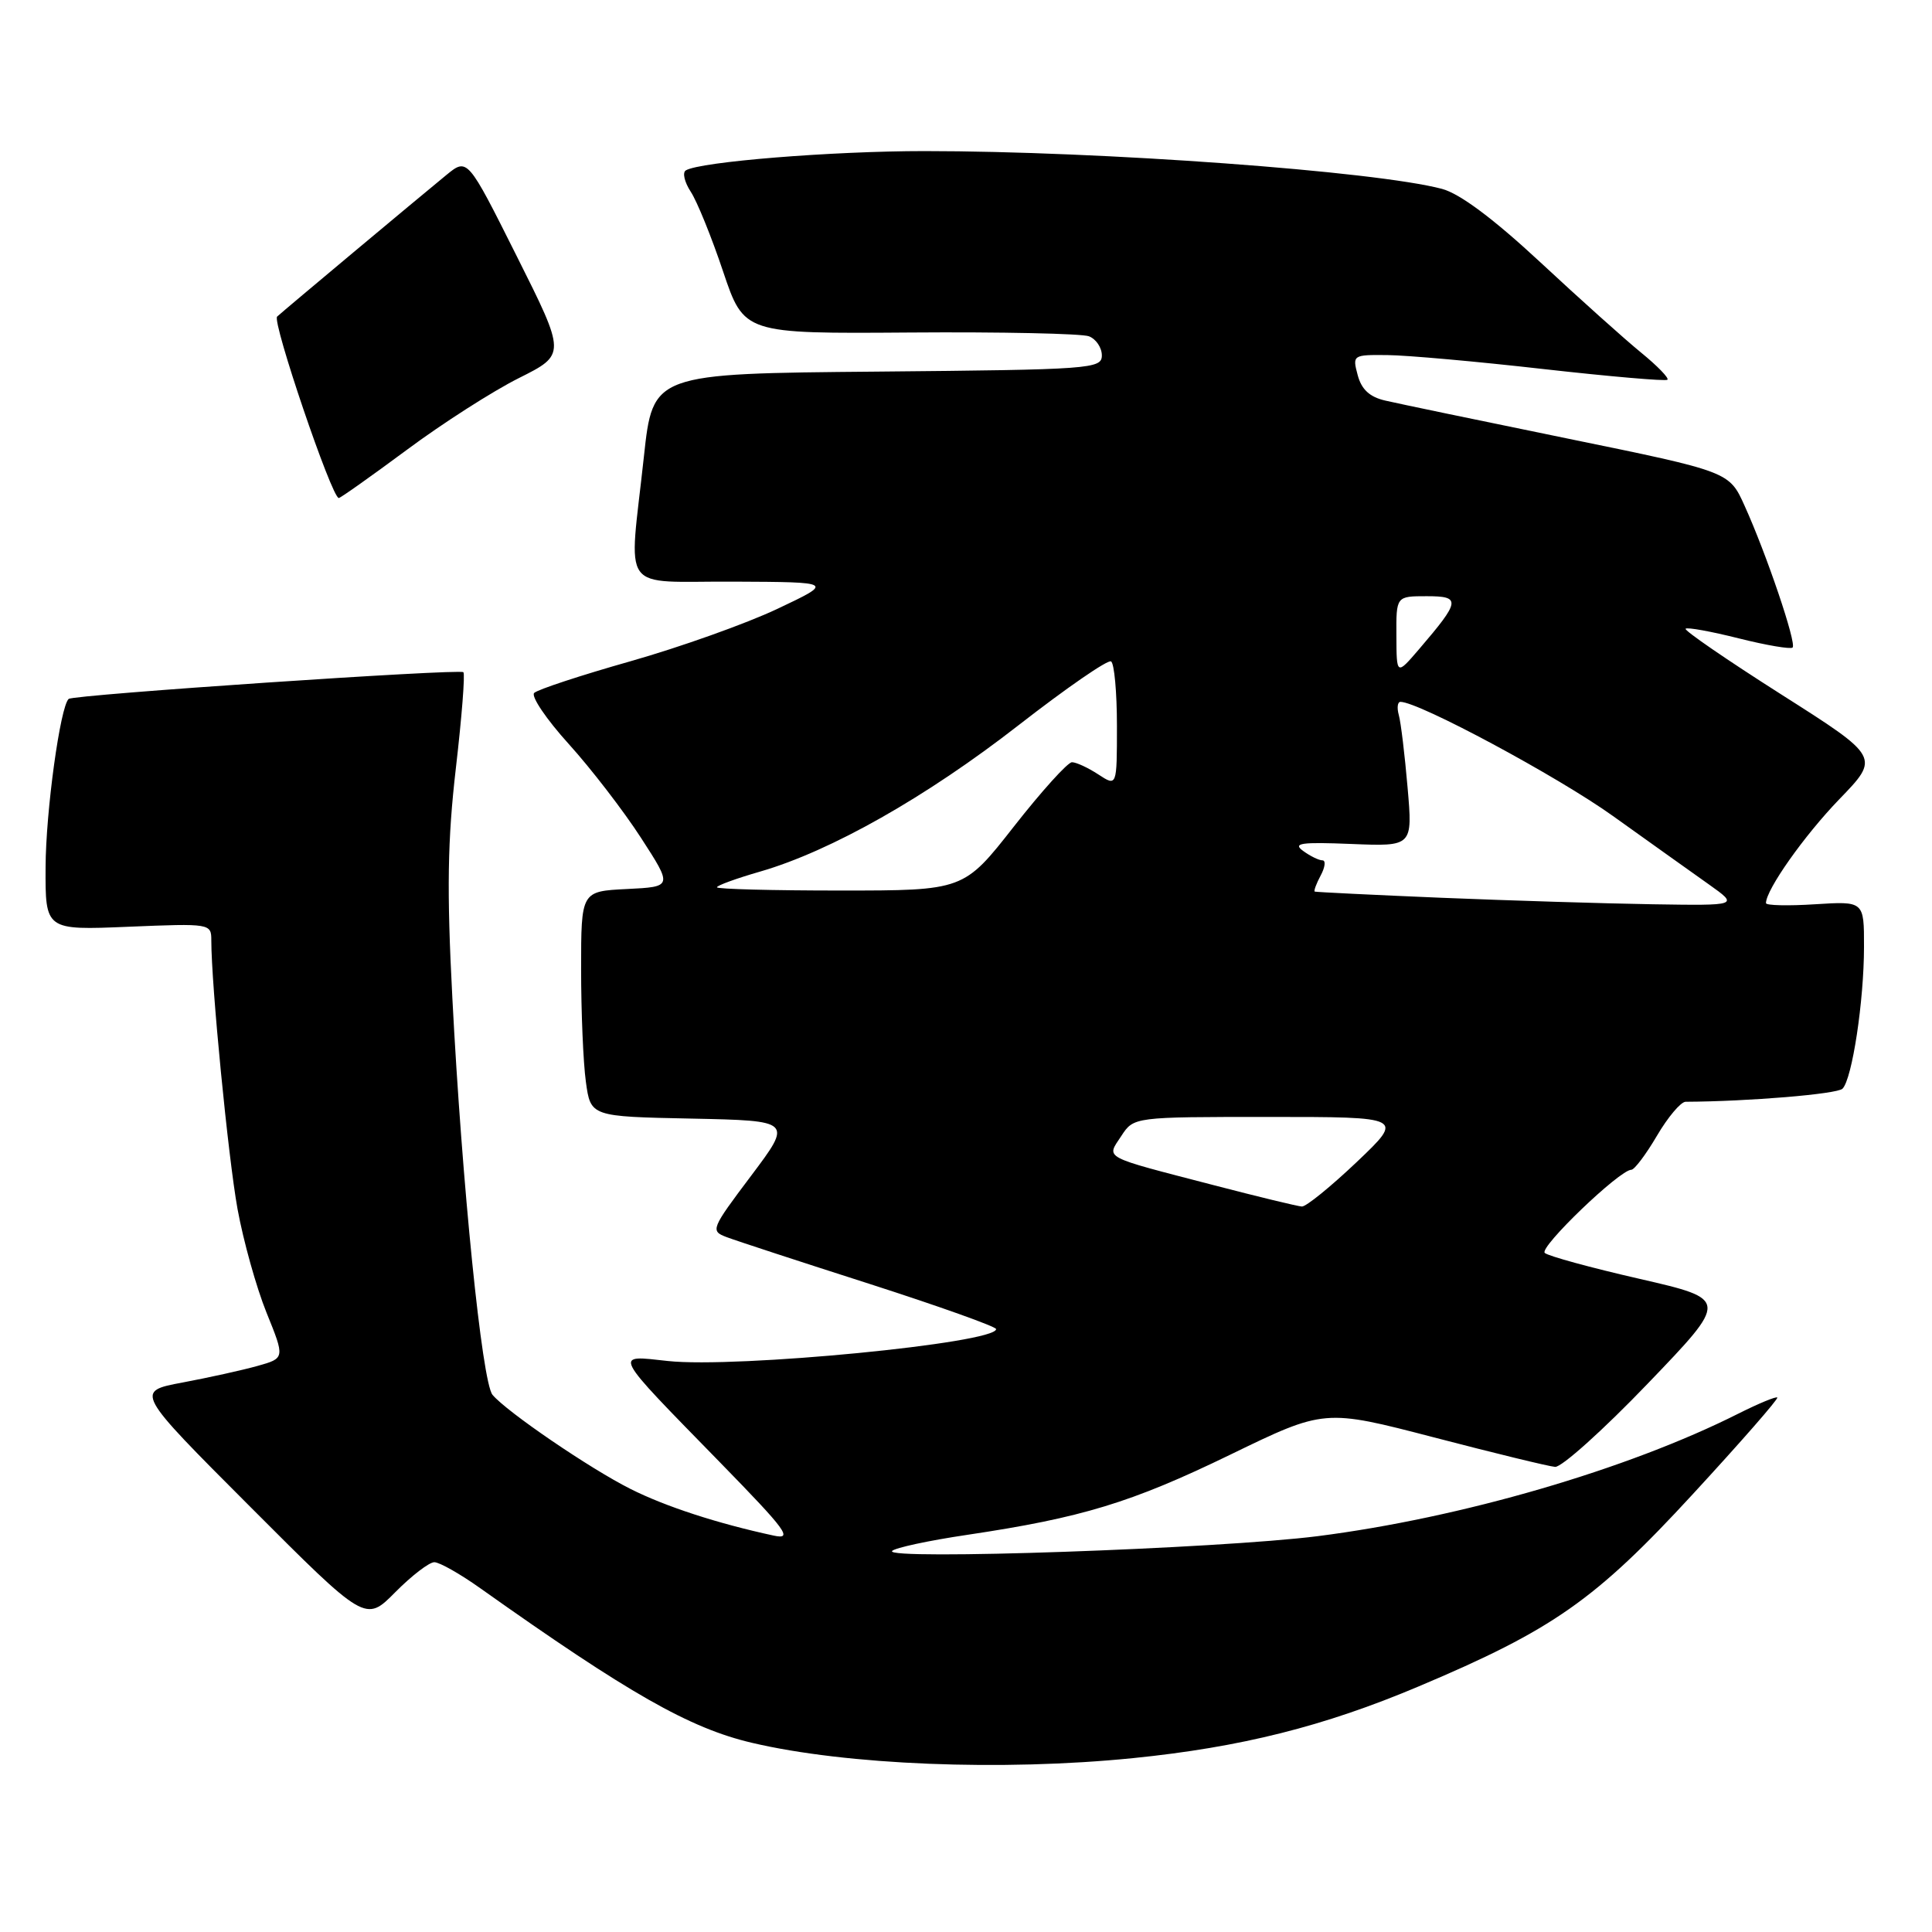 <?xml version="1.0" encoding="UTF-8" standalone="no"?>
<!DOCTYPE svg PUBLIC "-//W3C//DTD SVG 1.1//EN" "http://www.w3.org/Graphics/SVG/1.1/DTD/svg11.dtd" >
<svg xmlns="http://www.w3.org/2000/svg" xmlns:xlink="http://www.w3.org/1999/xlink" version="1.1" viewBox="0 0 256 256">
 <g >
 <path fill="currentColor"
d=" M 150.14 232.96 C 164.41 231.52 175.45 228.75 187.93 223.48 C 205.76 215.96 211.39 212.01 224.29 198.00 C 230.63 191.12 235.67 185.36 235.50 185.18 C 235.34 185.01 233.02 185.97 230.35 187.31 C 215.66 194.71 193.61 201.13 174.60 203.55 C 161.51 205.21 117.05 206.76 118.21 205.51 C 118.60 205.09 123.07 204.13 128.13 203.38 C 143.34 201.11 149.89 199.12 163.00 192.76 C 175.50 186.69 175.50 186.69 190.00 190.46 C 197.97 192.54 205.20 194.30 206.06 194.37 C 206.91 194.44 212.44 189.48 218.34 183.33 C 229.06 172.17 229.06 172.17 217.28 169.46 C 210.80 167.98 205.13 166.43 204.69 166.02 C 203.90 165.30 214.62 155.00 216.16 155.00 C 216.57 155.00 218.10 152.97 219.55 150.50 C 221.00 148.03 222.71 146.00 223.35 145.99 C 231.68 145.95 243.43 144.97 244.14 144.26 C 245.42 142.98 246.99 132.63 246.99 125.45 C 247.00 119.41 247.00 119.41 240.50 119.82 C 236.93 120.05 234.00 119.98 234.00 119.67 C 234.00 117.90 239.05 110.74 243.71 105.91 C 249.11 100.33 249.11 100.33 236.03 92.02 C 228.84 87.45 223.13 83.53 223.35 83.31 C 223.57 83.09 226.75 83.67 230.41 84.59 C 234.07 85.51 237.28 86.05 237.53 85.80 C 238.08 85.25 234.07 73.41 231.16 67.00 C 229.13 62.50 229.13 62.50 207.81 58.13 C 196.09 55.73 185.18 53.46 183.56 53.08 C 181.49 52.61 180.40 51.60 179.90 49.70 C 179.19 47.05 179.25 47.00 183.84 47.05 C 186.40 47.07 195.70 47.90 204.50 48.90 C 213.30 49.89 220.70 50.53 220.94 50.32 C 221.19 50.11 219.62 48.49 217.45 46.72 C 215.28 44.95 209.27 39.56 204.09 34.74 C 197.90 28.99 193.44 25.66 191.08 25.03 C 182.24 22.68 145.88 20.02 122.50 20.02 C 110.21 20.02 92.73 21.43 90.87 22.58 C 90.40 22.87 90.70 24.14 91.53 25.41 C 92.36 26.67 94.29 31.42 95.81 35.96 C 98.59 44.22 98.59 44.22 120.59 44.06 C 132.68 43.97 143.35 44.20 144.29 44.56 C 145.23 44.92 146.00 46.06 146.00 47.09 C 146.00 48.88 144.60 48.98 116.26 49.24 C 86.51 49.50 86.51 49.50 85.32 60.50 C 83.32 78.98 81.89 76.99 97.25 77.07 C 110.50 77.13 110.50 77.13 103.00 80.68 C 98.88 82.63 90.12 85.75 83.54 87.62 C 76.97 89.48 71.23 91.37 70.78 91.82 C 70.34 92.26 72.39 95.30 75.35 98.57 C 78.31 101.84 82.62 107.44 84.93 111.01 C 89.13 117.50 89.13 117.50 83.07 117.80 C 77.00 118.10 77.00 118.10 77.00 128.41 C 77.00 134.08 77.28 140.80 77.63 143.33 C 78.26 147.95 78.26 147.95 91.64 148.22 C 105.01 148.50 105.01 148.50 99.53 155.79 C 94.21 162.86 94.11 163.10 96.27 163.92 C 97.50 164.39 106.03 167.18 115.24 170.13 C 124.44 173.09 131.98 175.78 131.99 176.11 C 132.03 177.97 97.56 181.32 88.50 180.34 C 81.24 179.55 80.92 178.94 95.44 193.81 C 104.26 202.85 105.13 204.04 102.50 203.47 C 95.08 201.87 88.19 199.63 83.54 197.29 C 78.14 194.58 67.13 187.06 65.26 184.82 C 63.87 183.14 61.21 156.85 59.94 132.24 C 59.19 117.93 59.30 111.32 60.41 101.74 C 61.19 95.01 61.64 89.31 61.40 89.07 C 60.92 88.59 9.72 92.05 9.10 92.61 C 7.98 93.61 6.07 107.50 6.04 114.88 C 6.00 123.26 6.00 123.26 17.00 122.80 C 27.90 122.35 28.00 122.37 28.00 124.62 C 28.00 130.50 30.23 153.31 31.47 160.18 C 32.24 164.40 33.96 170.58 35.31 173.92 C 37.76 179.97 37.76 179.97 34.13 180.99 C 32.13 181.55 27.66 182.54 24.19 183.19 C 17.89 184.37 17.89 184.37 33.16 199.66 C 48.43 214.96 48.43 214.96 52.37 210.98 C 54.54 208.79 56.87 207.00 57.55 207.00 C 58.23 207.00 60.97 208.55 63.64 210.45 C 83.31 224.40 91.36 228.99 99.63 230.93 C 112.14 233.88 132.77 234.71 150.14 232.96 Z  M 53.89 59.62 C 58.62 56.10 65.31 51.82 68.75 50.10 C 75.00 46.97 75.00 46.97 68.47 33.94 C 61.94 20.90 61.94 20.90 59.13 23.20 C 55.31 26.33 37.69 41.06 36.72 41.95 C 36.02 42.59 43.96 65.98 44.89 65.99 C 45.10 66.00 49.15 63.13 53.89 59.62 Z  M 160.82 157.04 C 145.85 153.15 146.59 153.55 148.58 150.52 C 150.23 148.00 150.23 148.00 168.14 148.00 C 186.05 148.00 186.05 148.00 179.78 153.97 C 176.32 157.25 173.05 159.91 172.50 159.87 C 171.95 159.84 166.69 158.57 160.82 157.04 Z  M 191.00 118.96 C 181.93 118.58 174.37 118.21 174.21 118.14 C 174.06 118.06 174.41 117.10 175.00 116.00 C 175.59 114.90 175.69 114.00 175.23 114.00 C 174.76 114.00 173.61 113.44 172.67 112.75 C 171.25 111.72 172.38 111.56 179.07 111.83 C 187.19 112.16 187.19 112.16 186.51 104.33 C 186.14 100.02 185.62 95.71 185.35 94.75 C 185.08 93.79 185.18 93.00 185.57 93.00 C 188.00 93.00 206.40 102.88 213.73 108.13 C 218.55 111.58 224.28 115.66 226.45 117.20 C 230.39 120.00 230.39 120.00 218.95 119.82 C 212.65 119.72 200.07 119.33 191.00 118.96 Z  M 95.00 117.57 C 95.00 117.33 97.59 116.39 100.75 115.48 C 110.10 112.77 122.73 105.62 134.97 96.09 C 141.28 91.18 146.79 87.37 147.22 87.64 C 147.65 87.90 148.00 91.74 148.00 96.17 C 148.00 104.23 148.00 104.23 145.54 102.62 C 144.18 101.73 142.61 101.00 142.04 101.00 C 141.48 101.00 138.02 104.83 134.36 109.50 C 127.70 118.00 127.70 118.00 111.35 118.00 C 102.36 118.00 95.00 117.81 95.00 117.57 Z  M 185.03 84.25 C 185.00 79.00 185.00 79.00 189.04 79.00 C 193.62 79.00 193.53 79.60 188.05 86.00 C 185.05 89.50 185.05 89.50 185.03 84.25 Z "/>
</g>
</svg>